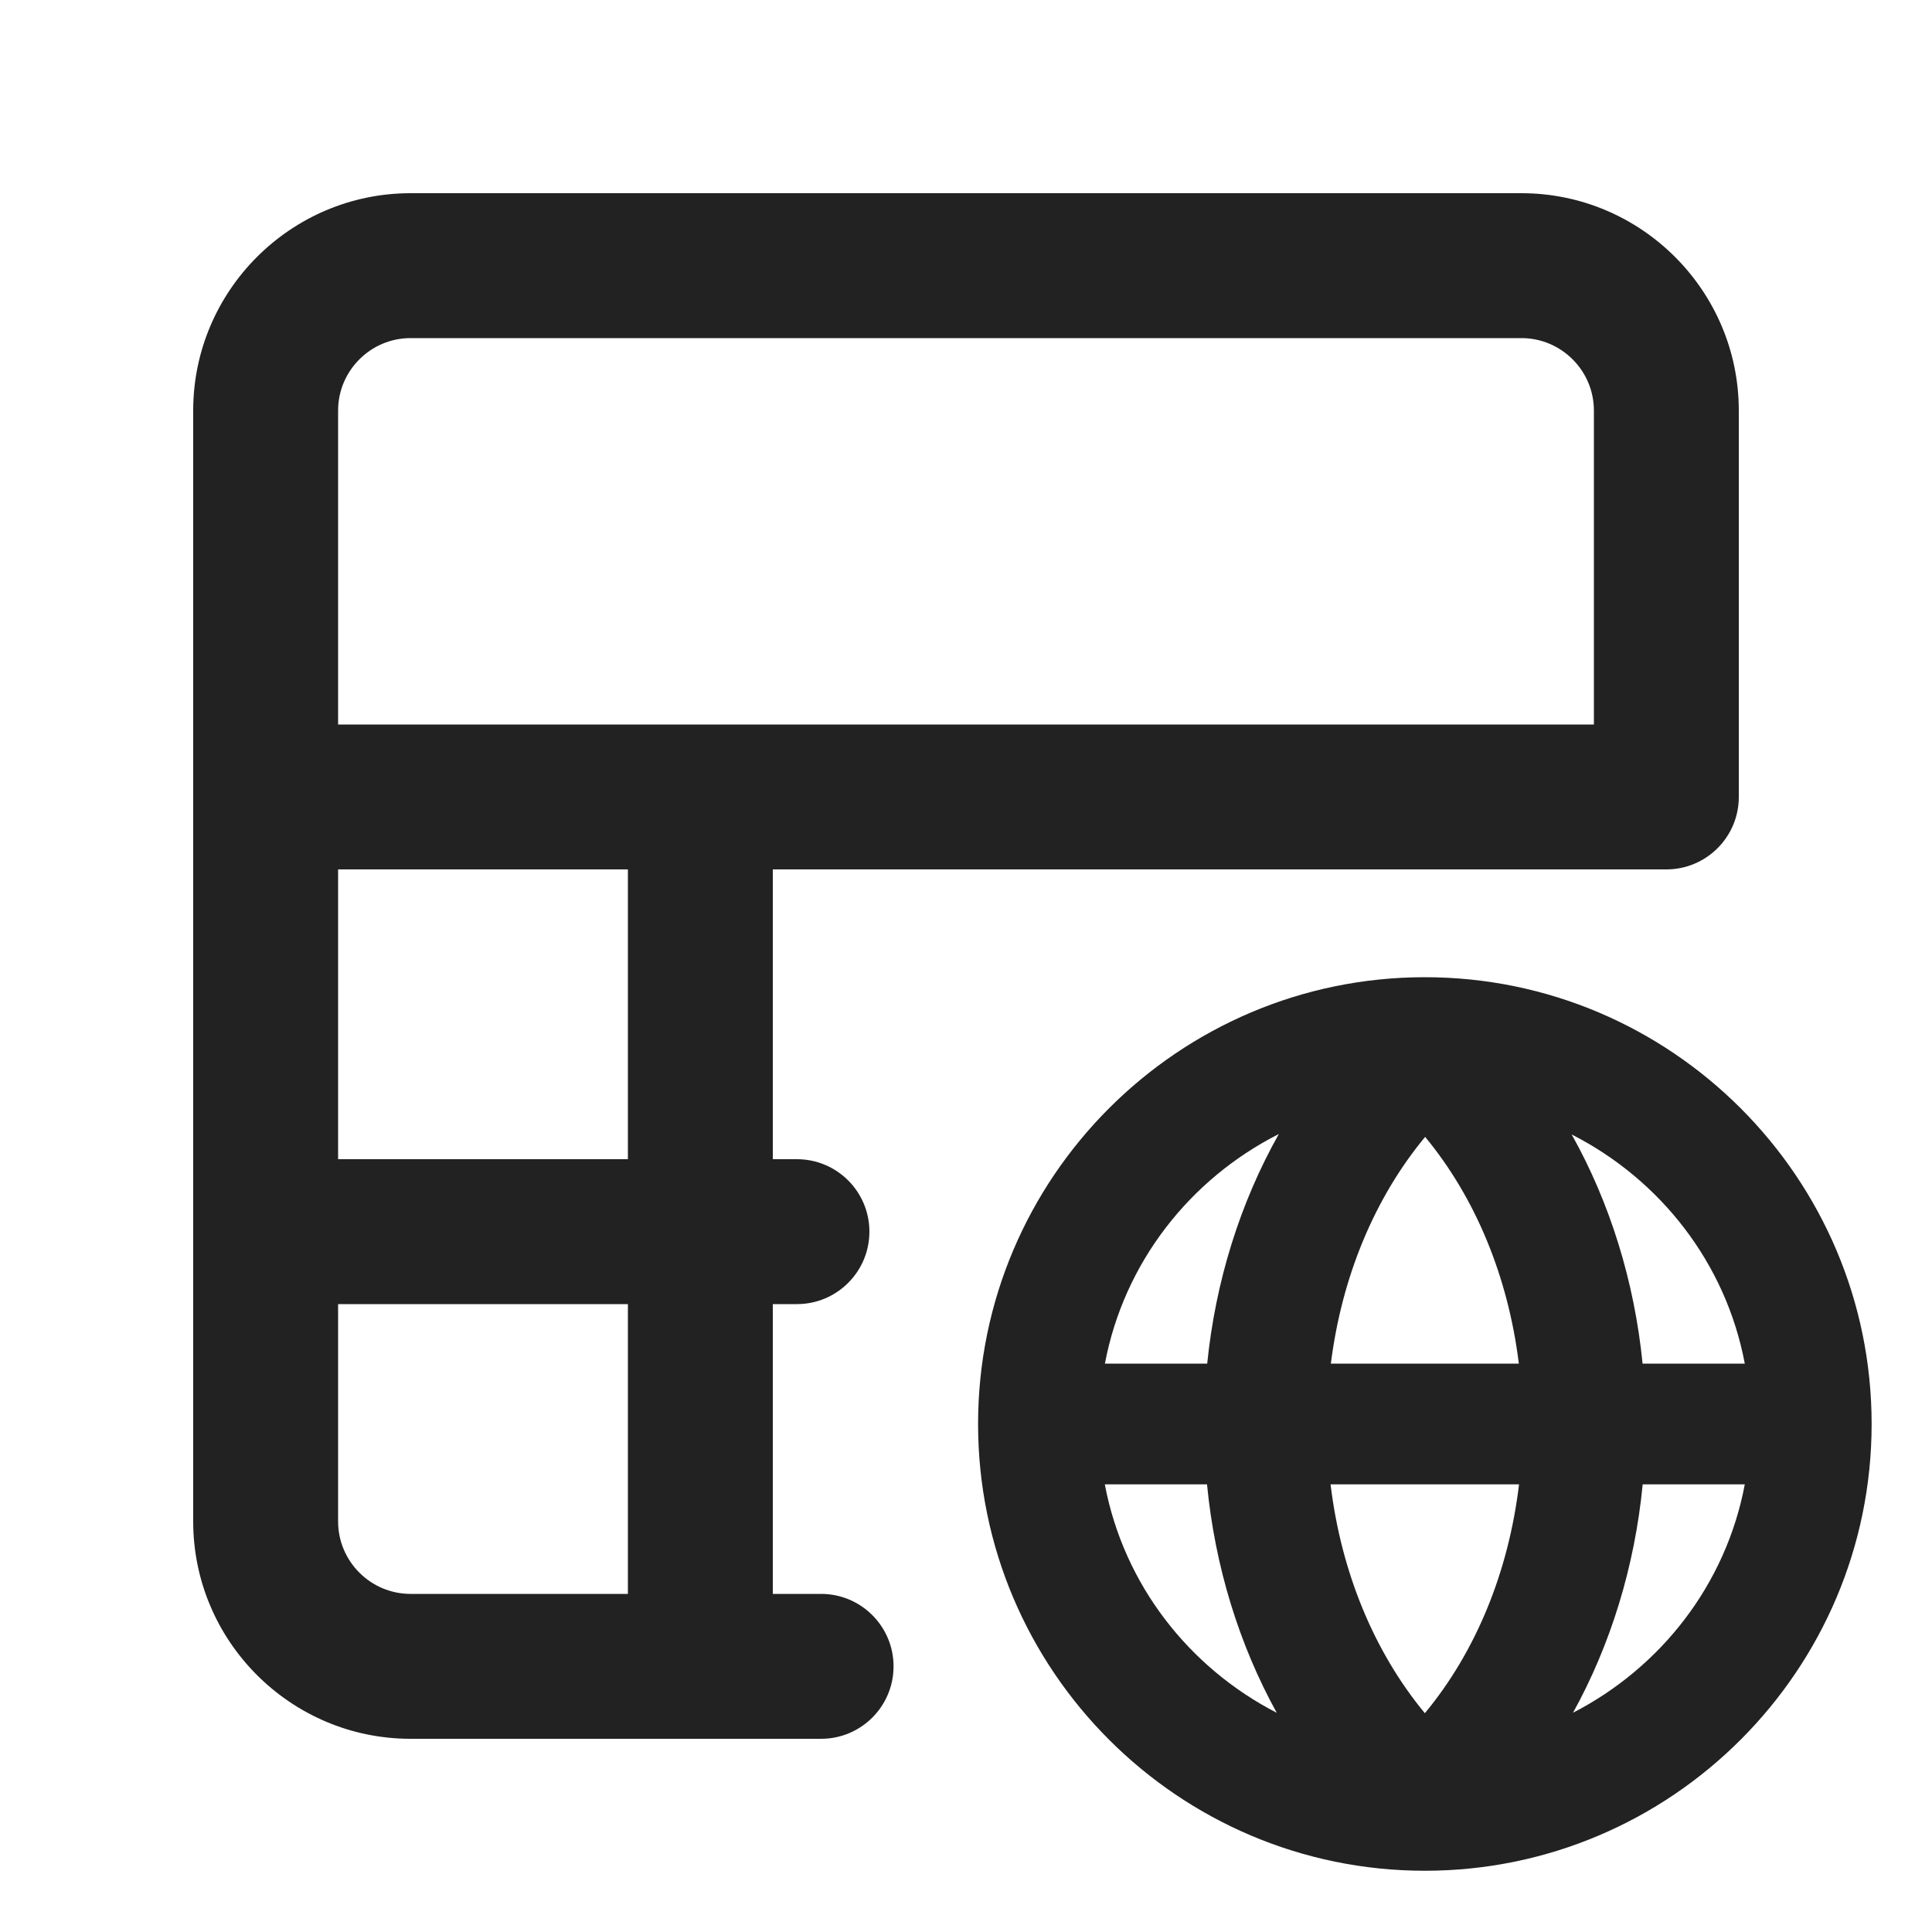 <?xml version="1.0" encoding="UTF-8"?>
<svg   xmlns="http://www.w3.org/2000/svg" width="20" height="20" viewBox="0 0 20 20">
  <path d="M15.75,2H4.25c-1.24,0-2.25,1.01-2.25,2.25v11.5c0,1.24,1.01,2.25,2.25,2.25h4.25c.414,0,.75-.336.75-.75s-.336-.75-.75-.75h-.5v-3h.25c.414,0,.75-.336.75-.75s-.336-.75-.75-.75h-.25v-3h9.25c.414,0,.75-.336.75-.75v-4c0-1.24-1.01-2.25-2.25-2.25ZM3.5,4.25c0-.413.337-.75.75-.75h11.5c.413,0,.75.337.75.75v3.25H3.5v-3.25ZM6.5,16.5h-2.25c-.413,0-.75-.337-.75-.75v-2.25h3v3ZM6.5,12h-3v-3h3v3Z" fill="#222" stroke-width="0"/>
  <path d="M14.75,10.116c-2.55,0-4.625,2.075-4.625,4.625s2.075,4.625,4.625,4.625,4.625-2.075,4.625-4.625-2.075-4.625-4.625-4.625ZM18.062,14.116h-1.058c-.085-.854-.339-1.667-.734-2.372.917.467,1.596,1.33,1.792,2.372ZM13.777,14.116c.113-.898.452-1.715.976-2.347.521.63.859,1.447.97,2.347h-1.946ZM15.725,15.366c-.109.909-.448,1.734-.975,2.369-.527-.637-.867-1.463-.976-2.369h1.951ZM13.238,11.74c-.398.707-.655,1.521-.741,2.376h-1.059c.197-1.044.879-1.91,1.799-2.376ZM11.438,15.366h1.057c.082.849.332,1.659.722,2.365-.91-.469-1.584-1.328-1.78-2.365ZM16.284,17.73c.389-.704.639-1.514.721-2.364h1.057c-.195,1.036-.868,1.895-1.778,2.364Z" fill="#222" stroke-width="0"/>
</svg>